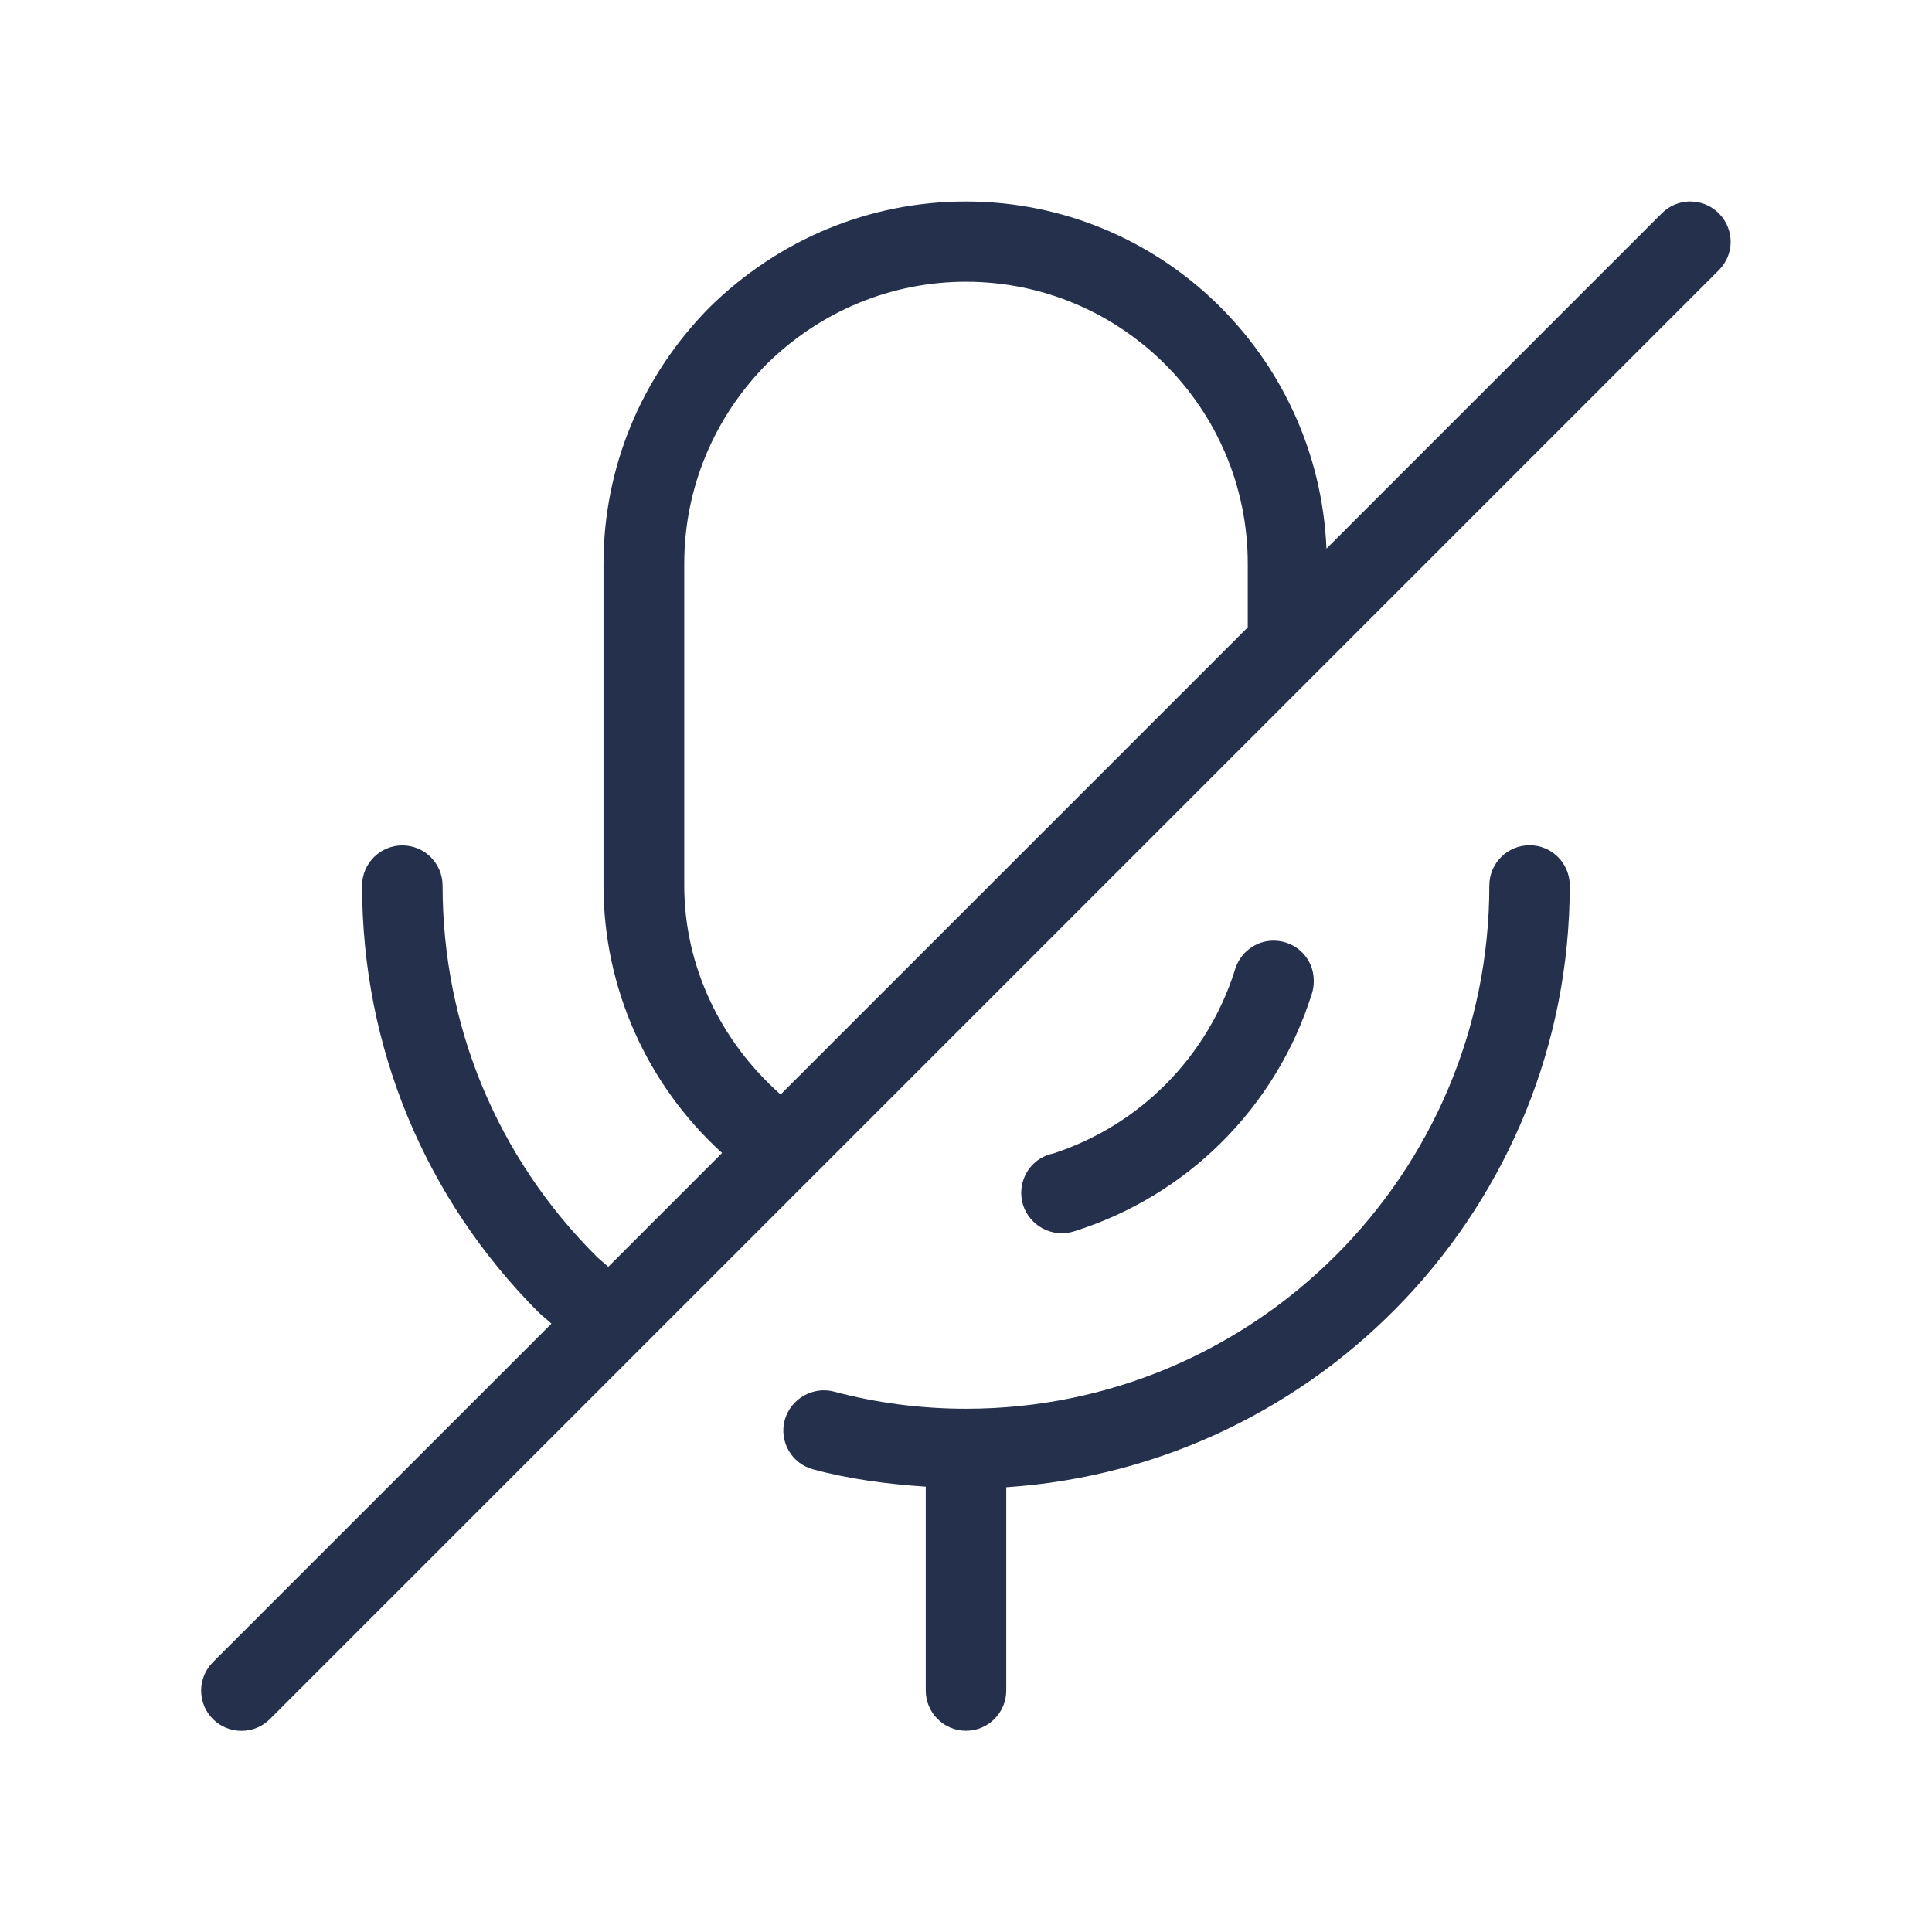 <svg width="24" height="24" viewBox="0 0 24 24" fill="none" xmlns="http://www.w3.org/2000/svg">
<path d="M19.5 11C19.5 14.967 16.402 18.216 12.5 18.475V21C12.5 21.276 12.276 21.5 12 21.5C11.724 21.5 11.5 21.276 11.5 21V18.468C11.024 18.436 10.554 18.375 10.102 18.253C9.834 18.182 9.676 17.907 9.748 17.641C9.821 17.375 10.101 17.218 10.36 17.287C10.888 17.428 11.44 17.5 12.001 17.5C15.585 17.5 18.501 14.584 18.501 11C18.501 10.724 18.725 10.5 19.001 10.5C19.277 10.5 19.5 10.724 19.5 11ZM13.339 15.297C14.75 14.857 15.857 13.751 16.298 12.339C16.313 12.291 16.32 12.241 16.32 12.19V12.18C16.32 11.904 16.096 11.685 15.82 11.685C15.591 11.685 15.397 11.843 15.339 12.054C14.997 13.133 14.157 13.979 13.084 14.329C12.855 14.374 12.686 14.577 12.686 14.82C12.686 15.096 12.915 15.32 13.191 15.32C13.241 15.32 13.291 15.312 13.339 15.297ZM21.354 3.354L16.354 8.354L16.353 8.355L3.353 21.355C3.255 21.453 3.127 21.501 2.999 21.501C2.871 21.501 2.743 21.452 2.645 21.355C2.45 21.16 2.45 20.843 2.645 20.648L6.85 16.443C6.8 16.395 6.744 16.355 6.694 16.306C5.278 14.889 4.498 13.006 4.498 11.002C4.498 10.726 4.722 10.502 4.998 10.502C5.274 10.502 5.498 10.726 5.498 11.002C5.498 12.738 6.174 14.371 7.401 15.599C7.451 15.649 7.506 15.689 7.556 15.737L8.97 14.323C8.04 13.478 7.497 12.276 7.497 11.003V7.003C7.497 5.811 7.964 4.681 8.81 3.822C9.675 2.97 10.805 2.503 11.997 2.503C14.414 2.503 16.377 4.422 16.478 6.815L20.644 2.649C20.839 2.454 21.156 2.454 21.351 2.649C21.546 2.844 21.549 3.158 21.354 3.354ZM9.697 13.596L15.5 7.793V7C15.5 5.07 13.93 3.5 12 3.5C11.073 3.5 10.192 3.864 9.521 4.526C8.865 5.192 8.5 6.072 8.5 7V11C8.5 12.006 8.953 12.938 9.697 13.596Z" fill="#25314C"/>
</svg>
